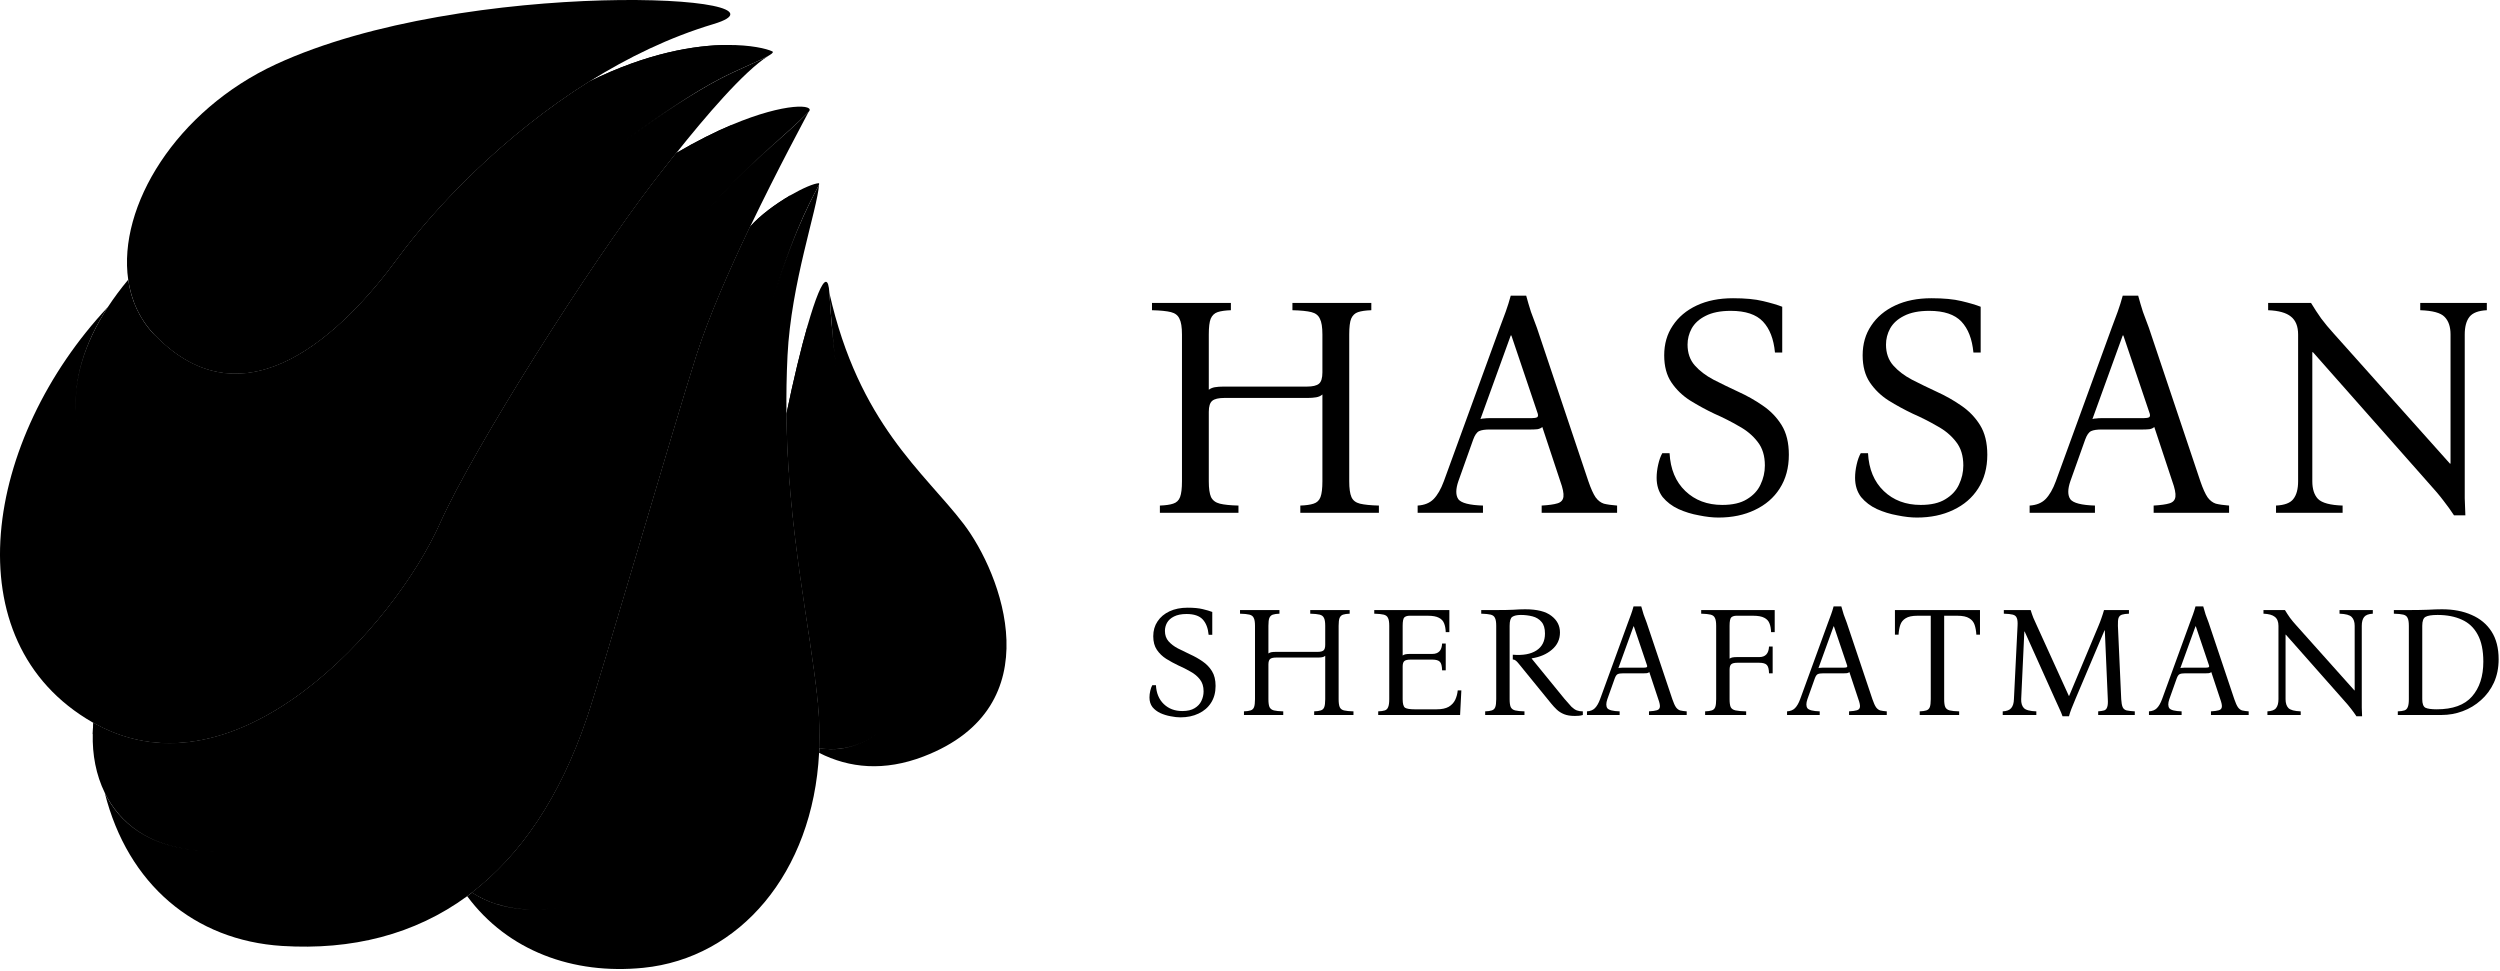 <svg width="507" height="197" viewBox="0 0 507 197" fill="none" xmlns="http://www.w3.org/2000/svg">
<path d="M235.224 104V102.528C236.376 102.485 237.272 102.357 237.912 102.144C238.595 101.931 239.064 101.483 239.32 100.8C239.576 100.117 239.704 99.051 239.704 97.6V67.84C239.704 66.347 239.533 65.28 239.192 64.64C238.893 63.957 238.317 63.509 237.464 63.296C236.611 63.083 235.331 62.955 233.624 62.912V61.44H249.624V62.912C248.472 62.955 247.576 63.083 246.936 63.296C246.296 63.509 245.827 63.957 245.528 64.64C245.272 65.28 245.144 66.347 245.144 67.84V79.04C245.485 78.784 245.891 78.613 246.36 78.528C246.872 78.443 247.469 78.4 248.152 78.4H265.048C266.2 78.4 267.011 78.208 267.48 77.824C267.949 77.44 268.184 76.672 268.184 75.52V67.84C268.184 66.347 268.013 65.28 267.672 64.64C267.373 63.957 266.797 63.509 265.944 63.296C265.091 63.083 263.811 62.955 262.104 62.912V61.44H278.104V62.912C276.952 62.955 276.056 63.083 275.416 63.296C274.776 63.509 274.307 63.957 274.008 64.64C273.752 65.28 273.624 66.347 273.624 67.84V97.6C273.624 99.051 273.773 100.117 274.072 100.8C274.371 101.483 274.947 101.931 275.8 102.144C276.696 102.357 277.976 102.485 279.64 102.528V104H263.704V102.528C264.856 102.485 265.752 102.357 266.392 102.144C267.075 101.931 267.544 101.483 267.8 100.8C268.056 100.117 268.184 99.051 268.184 97.6V80C267.843 80.299 267.416 80.491 266.904 80.576C266.392 80.661 265.816 80.704 265.176 80.704H248.28C247.128 80.704 246.317 80.896 245.848 81.28C245.379 81.664 245.144 82.411 245.144 83.52V97.6C245.144 99.051 245.293 100.117 245.592 100.8C245.933 101.483 246.531 101.931 247.384 102.144C248.237 102.357 249.496 102.485 251.16 102.528V104H235.224Z" fill="#D74250" style="fill:#D74250;fill:color(display-p3 0.843 0.259 0.314);fill-opacity:1;"/>
<path d="M322.122 97.6C322.634 99.093 323.125 100.181 323.594 100.864C324.063 101.504 324.618 101.931 325.258 102.144C325.941 102.315 326.837 102.443 327.946 102.528V104H312.65V102.528C314.101 102.443 315.167 102.293 315.85 102.08C316.575 101.867 316.981 101.419 317.066 100.736C317.151 100.053 316.938 99.008 316.426 97.6L312.778 86.592C312.565 86.805 312.245 86.955 311.818 87.04C311.391 87.083 310.943 87.104 310.474 87.104H302.09C301.151 87.104 300.447 87.211 299.978 87.424C299.509 87.637 299.103 88.213 298.762 89.152L295.754 97.6C295.199 99.221 295.199 100.437 295.754 101.248C296.351 102.016 298.015 102.443 300.746 102.528V104H287.498V102.528C288.863 102.443 289.93 102.016 290.698 101.248C291.509 100.437 292.213 99.221 292.81 97.6L304.138 66.496C304.565 65.387 304.97 64.299 305.354 63.232C305.738 62.165 306.079 61.077 306.378 59.968H309.514C309.813 61.077 310.133 62.165 310.474 63.232C310.858 64.299 311.263 65.387 311.69 66.496L322.122 97.6ZM310.602 84.8C311.157 84.8 311.541 84.736 311.754 84.608C311.967 84.437 311.967 84.096 311.754 83.584L306.506 68.032H306.378L300.234 84.992C300.447 84.907 300.703 84.864 301.002 84.864C301.301 84.821 301.642 84.8 302.026 84.8H310.602Z" fill="#D74250" style="fill:#D74250;fill:color(display-p3 0.843 0.259 0.314);fill-opacity:1;"/>
<path d="M348.508 104.96C347.313 104.96 345.991 104.811 344.54 104.512C343.089 104.256 341.703 103.829 340.38 103.232C339.1 102.635 338.033 101.824 337.18 100.8C336.369 99.733 335.964 98.432 335.964 96.896C335.964 96.043 336.071 95.147 336.284 94.208C336.497 93.269 336.775 92.501 337.116 91.904H338.588C338.759 95.147 339.825 97.707 341.788 99.584C343.751 101.461 346.247 102.4 349.276 102.4C351.367 102.4 353.031 102.016 354.268 101.248C355.548 100.48 356.465 99.499 357.02 98.304C357.617 97.067 357.916 95.765 357.916 94.4C357.916 92.437 357.425 90.837 356.444 89.6C355.463 88.32 354.183 87.253 352.604 86.4C351.068 85.504 349.425 84.672 347.676 83.904C345.969 83.093 344.327 82.197 342.748 81.216C341.212 80.235 339.953 79.019 338.972 77.568C337.991 76.117 337.5 74.283 337.5 72.064C337.5 69.76 338.076 67.755 339.228 66.048C340.38 64.299 342.001 62.933 344.092 61.952C346.183 60.971 348.636 60.48 351.452 60.48C353.927 60.48 355.953 60.672 357.532 61.056C359.153 61.44 360.455 61.824 361.436 62.208V71.488H359.964C359.708 68.757 358.897 66.667 357.532 65.216C356.167 63.765 353.991 63.04 351.004 63.04C348.913 63.04 347.207 63.381 345.884 64.064C344.604 64.704 343.665 65.557 343.068 66.624C342.513 67.648 342.236 68.736 342.236 69.888C342.236 71.595 342.727 73.003 343.708 74.112C344.689 75.221 345.948 76.181 347.484 76.992C349.063 77.803 350.727 78.613 352.476 79.424C354.268 80.235 355.932 81.173 357.468 82.24C359.047 83.307 360.327 84.629 361.308 86.208C362.289 87.787 362.78 89.792 362.78 92.224C362.78 94.869 362.161 97.152 360.924 99.072C359.729 100.949 358.044 102.4 355.868 103.424C353.735 104.448 351.281 104.96 348.508 104.96Z" fill="#D74250" style="fill:#D74250;fill:color(display-p3 0.843 0.259 0.314);fill-opacity:1;"/>
<path d="M388.753 104.96C387.558 104.96 386.236 104.811 384.785 104.512C383.334 104.256 381.948 103.829 380.625 103.232C379.345 102.635 378.278 101.824 377.425 100.8C376.614 99.733 376.209 98.432 376.209 96.896C376.209 96.043 376.316 95.147 376.529 94.208C376.742 93.269 377.02 92.501 377.361 91.904H378.833C379.004 95.147 380.07 97.707 382.033 99.584C383.996 101.461 386.492 102.4 389.521 102.4C391.612 102.4 393.276 102.016 394.513 101.248C395.793 100.48 396.71 99.499 397.265 98.304C397.862 97.067 398.161 95.765 398.161 94.4C398.161 92.437 397.67 90.837 396.689 89.6C395.708 88.32 394.428 87.253 392.849 86.4C391.313 85.504 389.67 84.672 387.921 83.904C386.214 83.093 384.572 82.197 382.993 81.216C381.457 80.235 380.198 79.019 379.217 77.568C378.236 76.117 377.745 74.283 377.745 72.064C377.745 69.76 378.321 67.755 379.473 66.048C380.625 64.299 382.246 62.933 384.337 61.952C386.428 60.971 388.881 60.48 391.697 60.48C394.172 60.48 396.198 60.672 397.777 61.056C399.398 61.44 400.7 61.824 401.681 62.208V71.488H400.209C399.953 68.757 399.142 66.667 397.777 65.216C396.412 63.765 394.236 63.04 391.249 63.04C389.158 63.04 387.452 63.381 386.129 64.064C384.849 64.704 383.91 65.557 383.313 66.624C382.758 67.648 382.481 68.736 382.481 69.888C382.481 71.595 382.972 73.003 383.953 74.112C384.934 75.221 386.193 76.181 387.729 76.992C389.308 77.803 390.972 78.613 392.721 79.424C394.513 80.235 396.177 81.173 397.713 82.24C399.292 83.307 400.572 84.629 401.553 86.208C402.534 87.787 403.025 89.792 403.025 92.224C403.025 94.869 402.406 97.152 401.169 99.072C399.974 100.949 398.289 102.4 396.113 103.424C393.98 104.448 391.526 104.96 388.753 104.96Z" fill="#D74250" style="fill:#D74250;fill:color(display-p3 0.843 0.259 0.314);fill-opacity:1;"/>
<path d="M446.232 97.6C446.744 99.093 447.235 100.181 447.704 100.864C448.173 101.504 448.728 101.931 449.368 102.144C450.051 102.315 450.947 102.443 452.056 102.528V104H436.76V102.528C438.211 102.443 439.277 102.293 439.96 102.08C440.685 101.867 441.091 101.419 441.176 100.736C441.261 100.053 441.048 99.008 440.536 97.6L436.888 86.592C436.675 86.805 436.355 86.955 435.928 87.04C435.501 87.083 435.053 87.104 434.584 87.104H426.2C425.261 87.104 424.557 87.211 424.088 87.424C423.619 87.637 423.213 88.213 422.872 89.152L419.864 97.6C419.309 99.221 419.309 100.437 419.864 101.248C420.461 102.016 422.125 102.443 424.856 102.528V104H411.608V102.528C412.973 102.443 414.04 102.016 414.808 101.248C415.619 100.437 416.323 99.221 416.92 97.6L428.248 66.496C428.675 65.387 429.08 64.299 429.464 63.232C429.848 62.165 430.189 61.077 430.488 59.968H433.624C433.923 61.077 434.243 62.165 434.584 63.232C434.968 64.299 435.373 65.387 435.8 66.496L446.232 97.6ZM434.712 84.8C435.267 84.8 435.651 84.736 435.864 84.608C436.077 84.437 436.077 84.096 435.864 83.584L430.616 68.032H430.488L424.344 84.992C424.557 84.907 424.813 84.864 425.112 84.864C425.411 84.821 425.752 84.8 426.136 84.8H434.712Z" fill="#D74250" style="fill:#D74250;fill:color(display-p3 0.843 0.259 0.314);fill-opacity:1;"/>
<path d="M497.673 104.512C497.033 103.531 496.329 102.549 495.561 101.568C494.793 100.544 493.748 99.307 492.425 97.856L469.065 71.424H468.937V97.6C468.937 99.179 469.321 100.373 470.089 101.184C470.9 101.995 472.564 102.443 475.081 102.528V104H461.577V102.528C463.326 102.443 464.5 101.995 465.097 101.184C465.737 100.373 466.057 99.179 466.057 97.6V67.84C466.057 66.176 465.566 64.96 464.585 64.192C463.646 63.424 462.11 62.997 459.977 62.912V61.44H468.681C469.321 62.507 470.004 63.552 470.729 64.576C471.497 65.6 472.329 66.603 473.225 67.584L496.841 94.016H496.969V67.84C496.969 66.261 496.564 65.067 495.753 64.256C494.985 63.445 493.342 62.997 490.825 62.912V61.44H504.329V62.912C502.622 62.997 501.449 63.445 500.809 64.256C500.169 65.067 499.849 66.261 499.849 67.84V97.6C499.849 98.795 499.849 99.947 499.849 101.056C499.892 102.123 499.934 103.275 499.977 104.512H497.673Z" fill="#D74250" style="fill:#D74250;fill:color(display-p3 0.843 0.259 0.314);fill-opacity:1;"/>
<path d="M239.384 145.48C238.787 145.48 238.125 145.405 237.4 145.256C236.675 145.128 235.981 144.915 235.32 144.616C234.68 144.317 234.147 143.912 233.72 143.4C233.315 142.867 233.112 142.216 233.112 141.448C233.112 141.021 233.165 140.573 233.272 140.104C233.379 139.635 233.517 139.251 233.688 138.952H234.424C234.509 140.573 235.043 141.853 236.024 142.792C237.005 143.731 238.253 144.2 239.768 144.2C240.813 144.2 241.645 144.008 242.264 143.624C242.904 143.24 243.363 142.749 243.64 142.152C243.939 141.533 244.088 140.883 244.088 140.2C244.088 139.219 243.843 138.419 243.352 137.8C242.861 137.16 242.221 136.627 241.432 136.2C240.664 135.752 239.843 135.336 238.968 134.952C238.115 134.547 237.293 134.099 236.504 133.608C235.736 133.117 235.107 132.509 234.616 131.784C234.125 131.059 233.88 130.141 233.88 129.032C233.88 127.88 234.168 126.877 234.744 126.024C235.32 125.149 236.131 124.467 237.176 123.976C238.221 123.485 239.448 123.24 240.856 123.24C242.093 123.24 243.107 123.336 243.896 123.528C244.707 123.72 245.357 123.912 245.848 124.104V128.744H245.112C244.984 127.379 244.579 126.333 243.896 125.608C243.213 124.883 242.125 124.52 240.632 124.52C239.587 124.52 238.733 124.691 238.072 125.032C237.432 125.352 236.963 125.779 236.664 126.312C236.387 126.824 236.248 127.368 236.248 127.944C236.248 128.797 236.493 129.501 236.984 130.056C237.475 130.611 238.104 131.091 238.872 131.496C239.661 131.901 240.493 132.307 241.368 132.712C242.264 133.117 243.096 133.587 243.864 134.12C244.653 134.653 245.293 135.315 245.784 136.104C246.275 136.893 246.52 137.896 246.52 139.112C246.52 140.435 246.211 141.576 245.592 142.536C244.995 143.475 244.152 144.2 243.064 144.712C241.997 145.224 240.771 145.48 239.384 145.48Z" fill="#D74250" style="fill:#D74250;fill:color(display-p3 0.843 0.259 0.314);fill-opacity:1;"/>
<path d="M252.275 145V144.264C252.851 144.243 253.298 144.179 253.618 144.072C253.96 143.965 254.194 143.741 254.322 143.4C254.45 143.059 254.514 142.525 254.514 141.8V126.92C254.514 126.173 254.429 125.64 254.258 125.32C254.109 124.979 253.821 124.755 253.395 124.648C252.968 124.541 252.328 124.477 251.475 124.456V123.72H259.474V124.456C258.898 124.477 258.45 124.541 258.13 124.648C257.81 124.755 257.576 124.979 257.427 125.32C257.299 125.64 257.234 126.173 257.234 126.92V132.52C257.405 132.392 257.608 132.307 257.842 132.264C258.098 132.221 258.397 132.2 258.738 132.2H267.186C267.762 132.2 268.168 132.104 268.402 131.912C268.637 131.72 268.754 131.336 268.754 130.76V126.92C268.754 126.173 268.669 125.64 268.499 125.32C268.349 124.979 268.061 124.755 267.634 124.648C267.208 124.541 266.568 124.477 265.715 124.456V123.72H273.715V124.456C273.139 124.477 272.691 124.541 272.371 124.648C272.051 124.755 271.816 124.979 271.667 125.32C271.539 125.64 271.474 126.173 271.474 126.92V141.8C271.474 142.525 271.549 143.059 271.698 143.4C271.848 143.741 272.136 143.965 272.562 144.072C273.01 144.179 273.651 144.243 274.483 144.264V145H266.514V144.264C267.09 144.243 267.538 144.179 267.858 144.072C268.2 143.965 268.434 143.741 268.562 143.4C268.69 143.059 268.754 142.525 268.754 141.8V133C268.584 133.149 268.371 133.245 268.115 133.288C267.859 133.331 267.57 133.352 267.25 133.352H258.802C258.226 133.352 257.821 133.448 257.586 133.64C257.352 133.832 257.234 134.205 257.234 134.76V141.8C257.234 142.525 257.309 143.059 257.458 143.4C257.629 143.741 257.928 143.965 258.354 144.072C258.781 144.179 259.41 144.243 260.242 144.264V145H252.275Z" fill="#D74250" style="fill:#D74250;fill:color(display-p3 0.843 0.259 0.314);fill-opacity:1;"/>
<path d="M279.5 145V144.264C280.076 144.243 280.524 144.179 280.844 144.072C281.164 143.965 281.388 143.741 281.516 143.4C281.665 143.059 281.74 142.525 281.74 141.8V126.92C281.74 126.173 281.654 125.64 281.483 125.32C281.334 124.979 281.046 124.755 280.62 124.648C280.193 124.541 279.553 124.477 278.699 124.456V123.72H293.931V128.2H293.195C293.174 127.517 293.067 126.931 292.875 126.44C292.683 125.928 292.331 125.544 291.819 125.288C291.307 125.011 290.55 124.872 289.548 124.872H285.867C285.419 124.872 285.067 124.979 284.811 125.192C284.577 125.405 284.46 125.981 284.46 126.92V132.936C284.63 132.808 284.833 132.723 285.068 132.68C285.324 132.637 285.622 132.616 285.964 132.616H290.475C291.734 132.616 292.396 131.912 292.46 130.504H293.195V135.944H292.46C292.438 135.069 292.289 134.493 292.012 134.216C291.734 133.917 291.222 133.768 290.475 133.768H286.027C285.451 133.768 285.046 133.864 284.811 134.056C284.577 134.248 284.46 134.621 284.46 135.176V141.8C284.46 142.717 284.62 143.293 284.94 143.528C285.281 143.741 285.932 143.848 286.892 143.848H291.34C292.385 143.848 293.206 143.677 293.803 143.336C294.401 142.973 294.838 142.504 295.116 141.928C295.393 141.331 295.564 140.691 295.628 140.008H296.363L296.108 145H279.5Z" fill="#D74250" style="fill:#D74250;fill:color(display-p3 0.843 0.259 0.314);fill-opacity:1;"/>
<path d="M319.369 145.192C318.495 145.192 317.769 145.075 317.193 144.84C316.617 144.605 316.127 144.296 315.721 143.912C315.316 143.528 314.932 143.112 314.569 142.664L307.977 134.568C307.7 134.227 307.487 134.013 307.337 133.928C307.209 133.821 307.028 133.757 306.793 133.736V132.776C308.841 132.947 310.441 132.659 311.593 131.912C312.745 131.165 313.321 130.024 313.321 128.488C313.321 127.443 313.087 126.653 312.617 126.12C312.148 125.565 311.54 125.192 310.793 125C310.047 124.808 309.257 124.712 308.425 124.712C307.657 124.712 307.081 124.84 306.697 125.096C306.335 125.331 306.153 125.939 306.153 126.92V141.8C306.153 142.525 306.228 143.059 306.377 143.4C306.548 143.741 306.847 143.965 307.273 144.072C307.7 144.179 308.329 144.243 309.161 144.264V145H301.193V144.264C301.769 144.243 302.217 144.179 302.537 144.072C302.879 143.965 303.113 143.741 303.241 143.4C303.369 143.059 303.433 142.525 303.433 141.8V126.92C303.433 126.173 303.348 125.64 303.177 125.32C303.028 124.979 302.74 124.755 302.313 124.648C301.887 124.541 301.247 124.477 300.393 124.456V123.72H303.433C304.905 123.72 306.068 123.699 306.921 123.656C307.775 123.592 308.564 123.56 309.289 123.56C311.721 123.56 313.503 124.008 314.633 124.904C315.785 125.779 316.361 126.899 316.361 128.264C316.361 129.672 315.817 130.835 314.729 131.752C313.663 132.669 312.297 133.256 310.633 133.512V133.576L317.257 141.704C317.855 142.408 318.335 142.952 318.697 143.336C319.081 143.699 319.444 143.944 319.785 144.072C320.127 144.2 320.532 144.264 321.001 144.264V145C320.724 145.085 320.447 145.139 320.169 145.16C319.892 145.181 319.625 145.192 319.369 145.192Z" fill="#D74250" style="fill:#D74250;fill:color(display-p3 0.843 0.259 0.314);fill-opacity:1;"/>
<path d="M339.151 141.8C339.407 142.547 339.652 143.091 339.887 143.432C340.122 143.752 340.399 143.965 340.719 144.072C341.06 144.157 341.508 144.221 342.063 144.264V145H334.415V144.264C335.14 144.221 335.674 144.147 336.015 144.04C336.378 143.933 336.58 143.709 336.623 143.368C336.666 143.027 336.559 142.504 336.303 141.8L334.479 136.296C334.372 136.403 334.212 136.477 333.999 136.52C333.786 136.541 333.562 136.552 333.327 136.552H329.135C328.666 136.552 328.314 136.605 328.079 136.712C327.844 136.819 327.642 137.107 327.471 137.576L325.967 141.8C325.69 142.611 325.69 143.219 325.967 143.624C326.266 144.008 327.098 144.221 328.463 144.264V145H321.839V144.264C322.522 144.221 323.055 144.008 323.439 143.624C323.844 143.219 324.196 142.611 324.495 141.8L330.159 126.248C330.372 125.693 330.575 125.149 330.767 124.616C330.959 124.083 331.13 123.539 331.279 122.984H332.847C332.996 123.539 333.156 124.083 333.327 124.616C333.519 125.149 333.722 125.693 333.935 126.248L339.151 141.8ZM333.391 135.4C333.668 135.4 333.86 135.368 333.967 135.304C334.074 135.219 334.074 135.048 333.967 134.792L331.343 127.016H331.279L328.207 135.496C328.314 135.453 328.442 135.432 328.591 135.432C328.74 135.411 328.911 135.4 329.103 135.4H333.391Z" fill="#D74250" style="fill:#D74250;fill:color(display-p3 0.843 0.259 0.314);fill-opacity:1;"/>
<path d="M345.799 145V144.264C346.375 144.243 346.823 144.179 347.143 144.072C347.485 143.965 347.72 143.741 347.848 143.4C347.976 143.059 348.039 142.525 348.039 141.8V126.92C348.039 126.173 347.954 125.64 347.784 125.32C347.634 124.979 347.346 124.755 346.919 124.648C346.493 124.541 345.853 124.477 345 124.456V123.72H359.911V128.2H359.176C359.154 127.517 359.047 126.931 358.855 126.44C358.663 125.928 358.311 125.544 357.799 125.288C357.287 125.011 356.53 124.872 355.527 124.872H352.168C351.72 124.872 351.368 124.979 351.112 125.192C350.877 125.405 350.759 125.981 350.759 126.92V133.576C350.93 133.448 351.133 133.363 351.367 133.32C351.623 133.277 351.922 133.256 352.263 133.256H356.776C358.034 133.256 358.695 132.541 358.759 131.112H359.496V136.552H358.759C358.738 135.699 358.589 135.133 358.311 134.856C358.034 134.557 357.522 134.408 356.776 134.408H352.328C351.752 134.408 351.346 134.504 351.112 134.696C350.877 134.888 350.759 135.261 350.759 135.816V141.8C350.759 142.525 350.834 143.059 350.983 143.4C351.154 143.741 351.485 143.965 351.975 144.072C352.466 144.179 353.181 144.243 354.12 144.264V145H345.799Z" fill="#D74250" style="fill:#D74250;fill:color(display-p3 0.843 0.259 0.314);fill-opacity:1;"/>
<path d="M379.726 141.8C379.982 142.547 380.227 143.091 380.462 143.432C380.697 143.752 380.974 143.965 381.294 144.072C381.635 144.157 382.083 144.221 382.638 144.264V145H374.99V144.264C375.715 144.221 376.249 144.147 376.59 144.04C376.953 143.933 377.155 143.709 377.198 143.368C377.241 143.027 377.134 142.504 376.878 141.8L375.054 136.296C374.947 136.403 374.787 136.477 374.574 136.52C374.361 136.541 374.137 136.552 373.902 136.552H369.71C369.241 136.552 368.889 136.605 368.654 136.712C368.419 136.819 368.217 137.107 368.046 137.576L366.542 141.8C366.265 142.611 366.265 143.219 366.542 143.624C366.841 144.008 367.673 144.221 369.038 144.264V145H362.414V144.264C363.097 144.221 363.63 144.008 364.014 143.624C364.419 143.219 364.771 142.611 365.07 141.8L370.734 126.248C370.947 125.693 371.15 125.149 371.342 124.616C371.534 124.083 371.705 123.539 371.854 122.984H373.422C373.571 123.539 373.731 124.083 373.902 124.616C374.094 125.149 374.297 125.693 374.51 126.248L379.726 141.8ZM373.966 135.4C374.243 135.4 374.435 135.368 374.542 135.304C374.649 135.219 374.649 135.048 374.542 134.792L371.918 127.016H371.854L368.782 135.496C368.889 135.453 369.017 135.432 369.166 135.432C369.315 135.411 369.486 135.4 369.678 135.4H373.966Z" fill="#D74250" style="fill:#D74250;fill:color(display-p3 0.843 0.259 0.314);fill-opacity:1;"/>
<path d="M384.293 123.72H401.541V128.712H400.805C400.763 127.965 400.645 127.304 400.453 126.728C400.261 126.152 399.899 125.704 399.365 125.384C398.832 125.043 398.021 124.872 396.933 124.872H394.277V141.8C394.277 142.525 394.352 143.059 394.501 143.4C394.672 143.741 394.971 143.965 395.397 144.072C395.845 144.179 396.485 144.243 397.317 144.264V145H389.317V144.264C389.893 144.243 390.341 144.179 390.661 144.072C391.003 143.965 391.237 143.741 391.365 143.4C391.493 143.059 391.557 142.525 391.557 141.8V124.872H388.869C387.803 124.872 387.003 125.043 386.469 125.384C385.936 125.704 385.573 126.152 385.381 126.728C385.189 127.304 385.072 127.965 385.029 128.712H384.293V123.72Z" fill="#D74250" style="fill:#D74250;fill:color(display-p3 0.843 0.259 0.314);fill-opacity:1;"/>
<path d="M418.28 145.256C418.11 144.765 417.907 144.275 417.672 143.784C417.438 143.272 417.118 142.568 416.712 141.672L410.6 128.072H410.536L409.896 141.8C409.875 142.589 410.056 143.187 410.44 143.592C410.824 143.997 411.667 144.221 412.968 144.264V145H406.152V144.264C406.984 144.221 407.56 143.997 407.88 143.592C408.222 143.187 408.403 142.589 408.424 141.8L409.16 126.92C409.203 126.173 409.15 125.64 409 125.32C408.872 124.979 408.606 124.755 408.2 124.648C407.795 124.541 407.187 124.477 406.376 124.456V123.72H411.816C411.987 124.275 412.168 124.797 412.36 125.288C412.574 125.779 412.819 126.323 413.096 126.92L419.56 141.128H419.624L425.576 126.92C425.811 126.365 426.014 125.832 426.184 125.32C426.376 124.787 426.547 124.253 426.696 123.72H431.752V124.456C431.155 124.477 430.686 124.541 430.344 124.648C430.003 124.755 429.768 124.979 429.64 125.32C429.534 125.64 429.491 126.173 429.512 126.92L430.184 141.8C430.227 142.525 430.323 143.059 430.472 143.4C430.622 143.741 430.888 143.965 431.272 144.072C431.678 144.157 432.232 144.221 432.936 144.264V145H425.512V144.264C426.024 144.221 426.43 144.157 426.728 144.072C427.027 143.965 427.23 143.741 427.336 143.4C427.464 143.059 427.507 142.525 427.464 141.8L426.856 127.848H426.792L420.936 141.672C420.574 142.568 420.286 143.272 420.072 143.784C419.88 144.275 419.72 144.765 419.592 145.256H418.28Z" fill="#D74250" style="fill:#D74250;fill:color(display-p3 0.843 0.259 0.314);fill-opacity:1;"/>
<path d="M453.12 141.8C453.376 142.547 453.621 143.091 453.856 143.432C454.09 143.752 454.368 143.965 454.688 144.072C455.029 144.157 455.477 144.221 456.032 144.264V145H448.384V144.264C449.109 144.221 449.642 144.147 449.984 144.04C450.346 143.933 450.549 143.709 450.592 143.368C450.634 143.027 450.528 142.504 450.272 141.8L448.448 136.296C448.341 136.403 448.181 136.477 447.968 136.52C447.754 136.541 447.53 136.552 447.296 136.552H443.104C442.634 136.552 442.282 136.605 442.048 136.712C441.813 136.819 441.61 137.107 441.44 137.576L439.936 141.8C439.658 142.611 439.658 143.219 439.936 143.624C440.234 144.008 441.066 144.221 442.432 144.264V145H435.808V144.264C436.49 144.221 437.024 144.008 437.408 143.624C437.813 143.219 438.165 142.611 438.464 141.8L444.128 126.248C444.341 125.693 444.544 125.149 444.736 124.616C444.928 124.083 445.098 123.539 445.248 122.984H446.816C446.965 123.539 447.125 124.083 447.296 124.616C447.488 125.149 447.69 125.693 447.904 126.248L453.12 141.8ZM447.36 135.4C447.637 135.4 447.829 135.368 447.936 135.304C448.042 135.219 448.042 135.048 447.936 134.792L445.312 127.016H445.248L442.176 135.496C442.282 135.453 442.41 135.432 442.56 135.432C442.709 135.411 442.88 135.4 443.072 135.4H447.36Z" fill="#D74250" style="fill:#D74250;fill:color(display-p3 0.843 0.259 0.314);fill-opacity:1;"/>
<path d="M477.88 145.256C477.56 144.765 477.208 144.275 476.824 143.784C476.44 143.272 475.918 142.653 475.256 141.928L463.576 128.712H463.512V141.8C463.512 142.589 463.704 143.187 464.088 143.592C464.494 143.997 465.326 144.221 466.584 144.264V145H459.832V144.264C460.707 144.221 461.294 143.997 461.592 143.592C461.912 143.187 462.072 142.589 462.072 141.8V126.92C462.072 126.088 461.827 125.48 461.336 125.096C460.867 124.712 460.099 124.499 459.032 124.456V123.72H463.384C463.704 124.253 464.046 124.776 464.408 125.288C464.792 125.8 465.208 126.301 465.656 126.792L477.464 140.008H477.528V126.92C477.528 126.131 477.326 125.533 476.92 125.128C476.536 124.723 475.715 124.499 474.456 124.456V123.72H481.208V124.456C480.355 124.499 479.768 124.723 479.448 125.128C479.128 125.533 478.968 126.131 478.968 126.92V141.8C478.968 142.397 478.968 142.973 478.968 143.528C478.99 144.061 479.011 144.637 479.032 145.256H477.88Z" fill="#D74250" style="fill:#D74250;fill:color(display-p3 0.843 0.259 0.314);fill-opacity:1;"/>
<path d="M486.275 145V144.264C486.851 144.243 487.298 144.179 487.618 144.072C487.938 143.965 488.162 143.741 488.29 143.4C488.44 143.059 488.514 142.525 488.514 141.8V126.92C488.514 126.173 488.429 125.64 488.259 125.32C488.109 124.979 487.821 124.755 487.395 124.648C486.968 124.541 486.328 124.477 485.475 124.456V123.72H488.514C489.965 123.72 491.245 123.699 492.354 123.656C493.485 123.592 494.445 123.56 495.234 123.56C497.538 123.56 499.544 123.944 501.251 124.712C502.979 125.459 504.323 126.579 505.283 128.072C506.243 129.565 506.723 131.443 506.723 133.704C506.723 135.453 506.403 137.032 505.763 138.44C505.123 139.827 504.248 141.011 503.139 141.992C502.051 142.973 500.813 143.72 499.427 144.232C498.061 144.744 496.632 145 495.139 145H486.275ZM494.178 143.848C497.421 143.848 499.8 142.984 501.315 141.256C502.851 139.507 503.618 137.149 503.618 134.184C503.618 131.901 503.234 130.067 502.466 128.68C501.72 127.293 500.653 126.291 499.267 125.672C497.88 125.032 496.237 124.712 494.339 124.712C493.165 124.712 492.354 124.84 491.906 125.096C491.458 125.331 491.234 125.939 491.234 126.92V141.8C491.234 142.717 491.448 143.293 491.875 143.528C492.323 143.741 493.09 143.848 494.178 143.848Z" fill="#D74250" style="fill:#D74250;fill:color(display-p3 0.843 0.259 0.314);fill-opacity:1;"/>
<path d="M144.684 4.884C135.765 7.559 127.333 11.659 119.611 16.485C119.604 16.492 119.589 16.492 119.581 16.5C102.038 27.466 88.161 42.172 80.638 52.428C69.798 67.207 49.779 87.019 31.372 67.947C28.357 64.82 26.606 60.964 26 56.721C23.864 41.913 35.636 22.419 56.009 13.012C94.435 -4.723 164.384 -1.028 144.684 4.884Z" fill="url(#paint0_linear_591_29)" style=""/>
<path d="M156.163 11.12C156.053 11.18 155.953 11.249 155.853 11.309C153.943 12.399 149.323 14.23 145.803 16.09C135.333 21.61 118.123 34.419 108.593 43.609C96.733 55.05 85.853 68.74 76.593 83.21C64.573 101.96 42.703 117.46 22.753 98.98C14.333 91.18 11.893 77.55 21.903 62.23C23.093 60.42 24.453 58.58 26.003 56.719C26.583 60.83 28.243 64.57 31.093 67.65C31.133 67.69 31.173 67.74 31.223 67.779C31.263 67.84 31.323 67.89 31.373 67.95C49.783 87.02 69.793 67.21 80.643 52.43C88.163 42.169 102.043 27.47 119.583 16.5C119.593 16.489 119.603 16.489 119.613 16.489C131.303 10.72 140.923 9.16 147.483 9.12C152.303 9.09 155.473 9.88 156.603 10.409C156.883 10.54 156.693 10.8 156.163 11.12Z" fill="url(#paint1_linear_591_29)" style=""/>
<path d="M155.849 11.312C150.831 14.467 142.902 23.823 137.168 31.021C137.161 31.021 137.161 31.027 137.153 31.027C135.254 33.407 133.599 35.55 132.365 37.154C119.832 53.455 96.149 90.713 89.262 106.121C79.87 127.144 48.095 162.437 19.483 146.897C19.306 146.801 19.121 146.697 18.944 146.594C18.9 146.572 18.855 146.542 18.811 146.52C-10.001 130.027 -3.114 88.903 21.907 62.234C11.894 77.552 14.333 91.18 22.757 98.983C42.709 117.457 64.574 101.961 76.59 83.206C85.857 68.737 96.734 55.051 108.594 43.612C118.126 34.419 135.329 21.614 145.808 16.094C149.324 14.232 153.943 12.399 155.849 11.312Z" fill="url(#paint2_linear_591_29)" style=""/>
<path d="M163.993 22.68C154.403 32.48 140.993 39.639 123.493 74.1C114.323 92.18 99.353 133.96 90.743 146.52C88.503 149.77 85.763 153.24 82.473 156.54C73.023 166.02 59.043 174.21 39.503 172.38C30.073 171.5 24.233 166.88 21.253 160.8C21.253 160.8 21.243 160.78 21.243 160.77C19.473 157.15 18.703 153.03 18.813 148.85C18.823 148.1 18.863 147.34 18.943 146.59C19.123 146.7 19.303 146.8 19.483 146.9C48.093 162.44 79.873 127.14 89.263 106.12C96.153 90.71 119.833 53.46 132.363 37.15C133.603 35.55 135.253 33.41 137.153 31.029C137.163 31.029 137.163 31.02 137.173 31.02C141.323 28.58 145.083 26.72 148.393 25.32C159.423 20.67 165.444 21.19 163.993 22.68Z" fill="url(#paint3_linear_591_29)" style=""/>
<path d="M163.993 22.678C163.239 24.156 157.764 34.206 152.14 45.947C152.14 45.955 152.14 45.955 152.133 45.962C147.965 54.682 143.702 64.341 141.233 72.115C136.319 87.581 122.005 136.855 119.064 145.538C113.566 161.788 105.571 173.434 95.743 181C95.41 181.259 95.078 181.502 94.745 181.746C84.06 189.572 71.291 192.72 57.236 191.84C39.42 190.724 25.926 179.344 21.249 160.804C24.234 166.886 30.072 171.497 39.501 172.383C59.039 174.208 73.027 166.021 82.471 156.54C85.767 153.237 88.508 149.771 90.74 146.52C99.356 133.958 114.32 92.177 123.498 74.102C140.989 39.644 154.408 32.476 163.993 22.678Z" fill="url(#paint4_linear_591_29)" style=""/>
<path d="M166.165 151.685V151.692C166.15 152.017 166.135 152.35 166.113 152.675C164.842 177.105 149.915 194.322 130.466 196.273C116.234 197.699 102.97 192.859 94.745 181.745C95.078 181.501 95.41 181.257 95.743 180.999C99.216 183.253 103.421 184.494 108.468 184.45C134.413 184.221 144.396 155.461 145.601 134.194C149.628 63.254 164.969 40.177 166.1 37.443C165.767 42.401 160.432 57.438 159.708 72.115C159.508 76.15 159.449 80.074 159.494 83.887V83.894C159.797 107.799 164.364 127.226 165.864 142.331C166.18 145.544 166.276 148.67 166.165 151.685Z" fill="url(#paint5_linear_591_29)" style=""/>
<path d="M187.292 153.414C179.319 156.473 172.275 155.801 166.113 152.675C166.135 152.35 166.151 152.017 166.166 151.692C169.018 152.217 171.871 151.877 174.73 150.606C187.787 144.798 183.723 121.765 178.181 109.572C172.89 97.933 169.506 80.501 168.205 59.426C174.176 85.963 187.411 95.754 195.421 106.247C203.069 116.259 213.65 143.32 187.292 153.414Z" fill="url(#paint6_linear_591_29)" style=""/>
<path d="M18.803 67.722C17.128 71.347 15.98 75.228 15.613 79.194C15.293 83.154 15.818 87.198 17.379 90.841C18.165 92.653 19.148 94.381 20.36 95.941C21.584 97.494 23.014 98.857 24.545 100.124C26.084 101.369 27.693 102.536 29.427 103.483C31.135 104.477 32.968 105.237 34.847 105.814C36.723 106.411 38.682 106.717 40.64 106.818C42.6 106.927 44.575 106.801 46.506 106.425C50.382 105.724 54.064 104.139 57.445 102.105C64.206 97.967 69.788 92.085 74.356 85.62C83.003 72.219 92.622 59.258 103.839 47.819C109.4 42.05 115.521 36.839 121.857 31.963C128.223 27.122 134.785 22.523 141.66 18.444C134.87 22.663 128.412 27.389 122.158 32.349C115.89 37.3 109.865 42.542 104.392 48.353C98.89 54.129 93.697 60.197 88.853 66.534C86.428 69.701 84.085 72.931 81.822 76.215C80.689 77.856 79.582 79.514 78.488 81.181C77.4 82.846 76.341 84.552 75.173 86.195C70.516 92.731 64.84 98.679 57.915 102.883C54.452 104.949 50.666 106.565 46.661 107.275C42.673 108.032 38.485 107.779 34.622 106.546C32.693 105.929 30.818 105.126 29.082 104.09C27.318 103.1 25.692 101.892 24.142 100.608C22.608 99.309 21.15 97.889 19.916 96.284C18.694 94.67 17.7 92.892 16.93 91.028C15.411 87.275 14.968 83.159 15.371 79.172C15.822 75.179 17.055 71.312 18.803 67.722Z" fill="#F0C83B" style="fill:#F0C83B;fill:color(display-p3 0.941 0.784 0.231);fill-opacity:1;"/>
<path d="M166.114 37.15C166.114 37.24 166.104 37.34 166.104 37.43V37.44C164.964 40.179 149.624 63.249 145.604 134.19C144.394 155.46 134.414 184.22 108.464 184.45C105.694 184.47 103.174 184.11 100.894 183.39C99.024 182.82 97.313 182.01 95.743 181C105.573 173.43 113.564 161.79 119.064 145.54C122.004 136.85 136.324 87.579 141.234 72.109C143.704 64.34 147.964 54.68 152.134 45.959C152.144 45.95 152.144 45.95 152.144 45.95C154.094 43.69 157.344 41.33 160.284 39.609C162.803 38.16 165.084 37.17 166.114 37.15Z" fill="url(#paint7_linear_591_29)" style=""/>
<path d="M97.643 182.092C100.86 183.683 104.463 184.355 108.022 184.326C111.589 184.307 115.15 183.707 118.482 182.483C125.227 180.123 130.718 175.073 134.604 169.175C138.503 163.233 141.123 156.508 142.816 149.603C143.673 146.148 144.288 142.634 144.69 139.097C145.102 135.569 145.221 131.991 145.479 128.412C146.462 114.116 148.046 99.847 150.608 85.739C151.923 78.692 153.479 71.688 155.394 64.779C156.382 61.334 157.434 57.907 158.638 54.532C159.82 51.151 161.133 47.815 162.617 44.556C161.207 47.847 159.973 51.209 158.87 54.611C157.745 58.007 156.774 61.451 155.867 64.909C154.054 71.826 152.585 78.829 151.366 85.874C150.189 92.927 149.168 100.006 148.353 107.111C147.583 114.22 146.92 121.343 146.476 128.481L146.112 133.833C145.994 135.624 145.86 137.424 145.637 139.209C145.215 142.783 144.579 146.333 143.698 149.823C141.944 156.789 139.309 163.622 135.24 169.603C133.19 172.567 130.833 175.355 128.023 177.636C125.24 179.937 122.071 181.795 118.644 182.942C115.227 184.11 111.612 184.631 108.02 184.569C104.432 184.518 100.823 183.756 97.643 182.092Z" fill="#F0C83B" style="fill:#F0C83B;fill:color(display-p3 0.941 0.784 0.231);fill-opacity:1;"/>
<path d="M23.987 164.998C26.955 168.446 31.141 170.675 35.539 171.62C37.738 172.137 39.998 172.272 42.253 172.373C44.508 172.457 46.767 172.416 49.012 172.222C53.501 171.851 57.951 170.93 62.174 169.371C66.397 167.814 70.395 165.679 74.081 163.105C81.388 157.876 87.591 151.062 92.177 143.349C94.424 139.449 96.324 135.337 98.226 131.24C100.102 127.126 101.893 122.97 103.658 118.803L114.181 93.754C117.728 85.427 121.281 77.053 125.677 69.107C127.864 65.133 130.111 61.19 132.572 57.376C134.998 53.542 137.595 49.813 140.407 46.252C143.219 42.691 146.238 39.294 149.456 36.102C152.661 32.892 156.1 29.939 159.494 26.944C156.154 30 152.769 33.014 149.629 36.273C146.476 39.517 143.529 42.956 140.792 46.551C138.035 50.133 135.481 53.868 133.104 57.712C130.691 61.535 128.492 65.487 126.353 69.469C122.081 77.442 118.522 85.758 115.018 94.108L104.575 119.194C102.794 123.36 100.986 127.517 99.091 131.637C97.167 135.744 95.251 139.86 92.961 143.805C88.258 151.624 82.008 158.516 74.517 163.733C70.754 166.306 66.678 168.429 62.385 169.962C58.092 171.495 53.582 172.39 49.047 172.706C46.778 172.861 44.5 172.862 42.234 172.737C39.971 172.595 37.693 172.418 35.482 171.856C31.063 170.824 26.89 168.499 23.987 164.998Z" fill="#F0C83B" style="fill:#F0C83B;fill:color(display-p3 0.941 0.784 0.231);fill-opacity:1;"/>
<path d="M174.733 150.61C172.863 151.44 170.993 151.87 169.133 151.92C168.143 151.95 167.153 151.87 166.163 151.69V151.68C166.273 148.67 166.183 145.54 165.863 142.33C165.113 134.78 163.593 126.15 162.223 116.41C160.863 106.68 159.643 95.85 159.493 83.889C160.893 77.1 162.433 70.7 163.823 65.87C165.353 60.57 166.703 57.15 167.493 57.15C167.863 57.15 168.103 57.86 168.203 59.43C169.503 80.499 172.893 97.93 178.183 109.57C183.723 121.76 187.783 144.8 174.733 150.61Z" fill="url(#paint8_linear_591_29)" style=""/>
<path d="M169.217 151.92C173.176 151.644 177.065 149.801 179.41 146.642C181.771 143.483 182.697 139.49 182.948 135.587C183.173 131.652 182.819 127.688 182.09 123.804C181.356 119.919 180.267 116.096 178.831 112.417C178.139 110.58 177.258 108.788 176.536 106.905C175.785 105.044 175.156 103.141 174.544 101.236C173.361 97.412 172.386 93.528 171.628 89.606C170.084 81.766 169.158 73.826 168.676 65.871C169.132 69.829 169.61 73.784 170.235 77.716C170.827 81.65 171.526 85.569 172.381 89.45C173.253 93.326 174.195 97.186 175.411 100.962C176.032 102.844 176.668 104.722 177.423 106.551C178.139 108.384 179.036 110.167 179.761 112.055C181.194 115.81 182.267 119.691 182.983 123.64C183.678 127.587 184.063 131.623 183.711 135.644C183.361 139.625 182.326 143.727 179.794 146.943C177.228 150.118 173.19 151.869 169.217 151.92Z" fill="#F0C83B" style="fill:#F0C83B;fill:color(display-p3 0.941 0.784 0.231);fill-opacity:1;"/>
<path d="M147.483 9.12C138.613 11.79 130.233 15.88 122.553 20.68C122.543 20.69 122.533 20.689 122.523 20.689C104.983 31.66 91.103 46.36 83.583 56.62C72.743 71.4 52.723 91.21 34.313 72.139C32.993 70.769 31.943 69.26 31.093 67.65C31.083 67.64 31.083 67.62 31.073 67.609C31.123 67.669 31.173 67.719 31.223 67.779C31.263 67.84 31.323 67.89 31.373 67.95C49.783 87.02 69.793 67.21 80.643 52.43C88.163 42.169 102.043 27.47 119.583 16.5C119.593 16.489 119.603 16.489 119.613 16.489C131.303 10.72 140.923 9.16 147.483 9.12Z" fill="url(#paint9_linear_591_29)" style=""/>
<path d="M148.393 25.32C145.493 28.57 142.604 32.09 140.114 35.209C140.104 35.209 140.104 35.219 140.094 35.219C138.194 37.599 136.544 39.739 135.314 41.349C122.774 57.65 99.094 94.909 92.204 110.31C82.814 131.34 51.034 166.63 22.424 151.09C22.244 150.99 22.064 150.89 21.884 150.79C21.844 150.76 21.794 150.73 21.754 150.71C20.734 150.12 19.754 149.5 18.814 148.85C18.824 148.1 18.864 147.34 18.944 146.59C19.124 146.7 19.304 146.8 19.484 146.9C48.094 162.44 79.873 127.14 89.263 106.12C96.153 90.71 119.833 53.46 132.363 37.15C133.603 35.55 135.254 33.41 137.154 31.029C137.164 31.029 137.163 31.02 137.173 31.02C141.323 28.58 145.083 26.72 148.393 25.32Z" fill="url(#paint10_linear_591_29)" style=""/>
<path d="M160.283 39.609C158.663 42.789 156.883 46.38 155.083 50.139C155.083 50.15 155.083 50.15 155.073 50.16C150.903 58.88 146.643 68.529 144.173 76.309C139.263 91.769 124.943 141.05 122.003 149.73C116.933 164.74 109.713 175.83 100.893 183.39C99.023 182.82 97.313 182.01 95.743 181C105.573 173.43 113.563 161.79 119.063 145.54C122.003 136.85 136.324 87.579 141.234 72.109C143.704 64.34 147.963 54.679 152.133 45.959C152.143 45.95 152.144 45.95 152.144 45.95C154.094 43.69 157.343 41.33 160.283 39.609Z" fill="url(#paint11_linear_591_29)" style=""/>
<path d="M24.478 165.539C24.383 165.358 24.282 165.181 24.192 164.997C24.22 165.107 24.252 165.213 24.28 165.322C24.345 165.395 24.412 165.466 24.478 165.539Z" fill="url(#paint12_linear_591_29)" style=""/>
<path d="M166.163 151.68C166.273 148.67 166.183 145.54 165.863 142.33C165.113 134.78 163.593 126.15 162.223 116.41C160.863 106.68 159.643 95.85 159.493 83.889C160.893 77.1 162.433 70.7 163.823 65.87C163.263 69.27 162.823 72.799 162.653 76.309C162.453 80.34 162.393 84.269 162.433 88.079V88.09C162.743 111.99 167.303 131.42 168.803 146.52C168.983 148.35 169.093 150.15 169.133 151.92C168.143 151.95 167.153 151.87 166.163 151.69V151.68Z" fill="url(#paint13_linear_591_29)" style=""/>
<defs>
<linearGradient id="paint0_linear_591_29" x1="153.976" y1="-28.433" x2="211.236" y2="131.633" gradientUnits="userSpaceOnUse">
<stop stop-color="#F0C83B" style="stop-color:#F0C83B;stop-color:color(display-p3 0.941 0.784 0.231);stop-opacity:1;"/>
<stop offset="0.52" stop-color="#E8A93E" style="stop-color:#E8A93E;stop-color:color(display-p3 0.91 0.663 0.243);stop-opacity:1;"/>
<stop offset="1" stop-color="#E07935" style="stop-color:#E07935;stop-color:color(display-p3 0.878 0.474 0.208);stop-opacity:1;"/>
</linearGradient>
<linearGradient id="paint1_linear_591_29" x1="401.963" y1="-22.212" x2="268.971" y2="212.85" gradientUnits="userSpaceOnUse">
<stop stop-color="#251665" style="stop-color:#251665;stop-color:color(display-p3 0.145 0.086 0.396);stop-opacity:1;"/>
<stop offset="0.505" stop-color="#A500AA" style="stop-color:#A500AA;stop-color:color(display-p3 0.647 0 0.667);stop-opacity:1;"/>
<stop offset="1" stop-color="#D74250" style="stop-color:#D74250;stop-color:color(display-p3 0.843 0.259 0.314);stop-opacity:1;"/>
</linearGradient>
<linearGradient id="paint2_linear_591_29" x1="96.542" y1="30.851" x2="174.726" y2="174.853" gradientUnits="userSpaceOnUse">
<stop stop-color="#F0C83B" style="stop-color:#F0C83B;stop-color:color(display-p3 0.941 0.784 0.231);stop-opacity:1;"/>
<stop offset="0.52" stop-color="#E8A93E" style="stop-color:#E8A93E;stop-color:color(display-p3 0.91 0.663 0.243);stop-opacity:1;"/>
<stop offset="1" stop-color="#E07935" style="stop-color:#E07935;stop-color:color(display-p3 0.878 0.474 0.208);stop-opacity:1;"/>
</linearGradient>
<linearGradient id="paint3_linear_591_29" x1="55.961" y1="201.354" x2="112.637" y2="-24.98" gradientUnits="userSpaceOnUse">
<stop stop-color="#D74250" style="stop-color:#D74250;stop-color:color(display-p3 0.843 0.259 0.314);stop-opacity:1;"/>
<stop offset="0.495" stop-color="#A500AA" style="stop-color:#A500AA;stop-color:color(display-p3 0.647 0 0.667);stop-opacity:1;"/>
<stop offset="1" stop-color="#251665" style="stop-color:#251665;stop-color:color(display-p3 0.145 0.086 0.396);stop-opacity:1;"/>
</linearGradient>
<linearGradient id="paint4_linear_591_29" x1="198.707" y1="82.58" x2="267.199" y2="175.931" gradientUnits="userSpaceOnUse">
<stop stop-color="#F0C83B" style="stop-color:#F0C83B;stop-color:color(display-p3 0.941 0.784 0.231);stop-opacity:1;"/>
<stop offset="0.52" stop-color="#E8A93E" style="stop-color:#E8A93E;stop-color:color(display-p3 0.91 0.663 0.243);stop-opacity:1;"/>
<stop offset="1" stop-color="#E07935" style="stop-color:#E07935;stop-color:color(display-p3 0.878 0.474 0.208);stop-opacity:1;"/>
</linearGradient>
<linearGradient id="paint5_linear_591_29" x1="122.247" y1="86.078" x2="214.585" y2="257.691" gradientUnits="userSpaceOnUse">
<stop stop-color="#F0C83B" style="stop-color:#F0C83B;stop-color:color(display-p3 0.941 0.784 0.231);stop-opacity:1;"/>
<stop offset="0.52" stop-color="#E8A93E" style="stop-color:#E8A93E;stop-color:color(display-p3 0.91 0.663 0.243);stop-opacity:1;"/>
<stop offset="1" stop-color="#E07935" style="stop-color:#E07935;stop-color:color(display-p3 0.878 0.474 0.208);stop-opacity:1;"/>
</linearGradient>
<linearGradient id="paint6_linear_591_29" x1="-208.247" y1="95.592" x2="280.281" y2="284.897" gradientUnits="userSpaceOnUse">
<stop stop-color="#F0C83B" style="stop-color:#F0C83B;stop-color:color(display-p3 0.941 0.784 0.231);stop-opacity:1;"/>
<stop offset="0.52" stop-color="#E8A93E" style="stop-color:#E8A93E;stop-color:color(display-p3 0.91 0.663 0.243);stop-opacity:1;"/>
<stop offset="1" stop-color="#E07935" style="stop-color:#E07935;stop-color:color(display-p3 0.878 0.474 0.208);stop-opacity:1;"/>
</linearGradient>
<linearGradient id="paint7_linear_591_29" x1="46.716" y1="216.379" x2="63.592" y2="15.833" gradientUnits="userSpaceOnUse">
<stop stop-color="#D74250" style="stop-color:#D74250;stop-color:color(display-p3 0.843 0.259 0.314);stop-opacity:1;"/>
<stop offset="0.495" stop-color="#A500AA" style="stop-color:#A500AA;stop-color:color(display-p3 0.647 0 0.667);stop-opacity:1;"/>
<stop offset="1" stop-color="#251665" style="stop-color:#251665;stop-color:color(display-p3 0.145 0.086 0.396);stop-opacity:1;"/>
</linearGradient>
<linearGradient id="paint8_linear_591_29" x1="-179.71" y1="237.42" x2="-174.554" y2="74.931" gradientUnits="userSpaceOnUse">
<stop stop-color="#D74250" style="stop-color:#D74250;stop-color:color(display-p3 0.843 0.259 0.314);stop-opacity:1;"/>
<stop offset="0.495" stop-color="#A500AA" style="stop-color:#A500AA;stop-color:color(display-p3 0.647 0 0.667);stop-opacity:1;"/>
<stop offset="1" stop-color="#251665" style="stop-color:#251665;stop-color:color(display-p3 0.145 0.086 0.396);stop-opacity:1;"/>
</linearGradient>
<linearGradient id="paint9_linear_591_29" x1="49.246" y1="199.375" x2="230.485" y2="-59.47" gradientUnits="userSpaceOnUse">
<stop stop-color="#D74250" style="stop-color:#D74250;stop-color:color(display-p3 0.843 0.259 0.314);stop-opacity:1;"/>
<stop offset="0.495" stop-color="#A500AA" style="stop-color:#A500AA;stop-color:color(display-p3 0.647 0 0.667);stop-opacity:1;"/>
<stop offset="1" stop-color="#251665" style="stop-color:#251665;stop-color:color(display-p3 0.145 0.086 0.396);stop-opacity:1;"/>
</linearGradient>
<linearGradient id="paint10_linear_591_29" x1="98.253" y1="183.25" x2="160.676" y2="-46.67" gradientUnits="userSpaceOnUse">
<stop stop-color="#D74250" style="stop-color:#D74250;stop-color:color(display-p3 0.843 0.259 0.314);stop-opacity:1;"/>
<stop offset="0.495" stop-color="#A500AA" style="stop-color:#A500AA;stop-color:color(display-p3 0.647 0 0.667);stop-opacity:1;"/>
<stop offset="1" stop-color="#251665" style="stop-color:#251665;stop-color:color(display-p3 0.145 0.086 0.396);stop-opacity:1;"/>
</linearGradient>
<linearGradient id="paint11_linear_591_29" x1="71.832" y1="181.394" x2="85.175" y2="4.297" gradientUnits="userSpaceOnUse">
<stop stop-color="#D74250" style="stop-color:#D74250;stop-color:color(display-p3 0.843 0.259 0.314);stop-opacity:1;"/>
<stop offset="0.495" stop-color="#A500AA" style="stop-color:#A500AA;stop-color:color(display-p3 0.647 0 0.667);stop-opacity:1;"/>
<stop offset="1" stop-color="#251665" style="stop-color:#251665;stop-color:color(display-p3 0.145 0.086 0.396);stop-opacity:1;"/>
</linearGradient>
<linearGradient id="paint12_linear_591_29" x1="18212.4" y1="-8393.41" x2="22364.5" y2="-55272.8" gradientUnits="userSpaceOnUse">
<stop stop-color="#D74250" style="stop-color:#D74250;stop-color:color(display-p3 0.843 0.259 0.314);stop-opacity:1;"/>
<stop offset="0.495" stop-color="#A500AA" style="stop-color:#A500AA;stop-color:color(display-p3 0.647 0 0.667);stop-opacity:1;"/>
<stop offset="1" stop-color="#251665" style="stop-color:#251665;stop-color:color(display-p3 0.145 0.086 0.396);stop-opacity:1;"/>
</linearGradient>
<linearGradient id="paint13_linear_591_29" x1="164.101" y1="144.229" x2="164.601" y2="82.229" gradientUnits="userSpaceOnUse">
<stop stop-color="#D74250" style="stop-color:#D74250;stop-color:color(display-p3 0.843 0.259 0.314);stop-opacity:1;"/>
<stop offset="0.495" stop-color="#A500AA" style="stop-color:#A500AA;stop-color:color(display-p3 0.647 0 0.667);stop-opacity:1;"/>
<stop offset="1" stop-color="#251665" style="stop-color:#251665;stop-color:color(display-p3 0.145 0.086 0.396);stop-opacity:1;"/>
</linearGradient>
</defs>
</svg>
